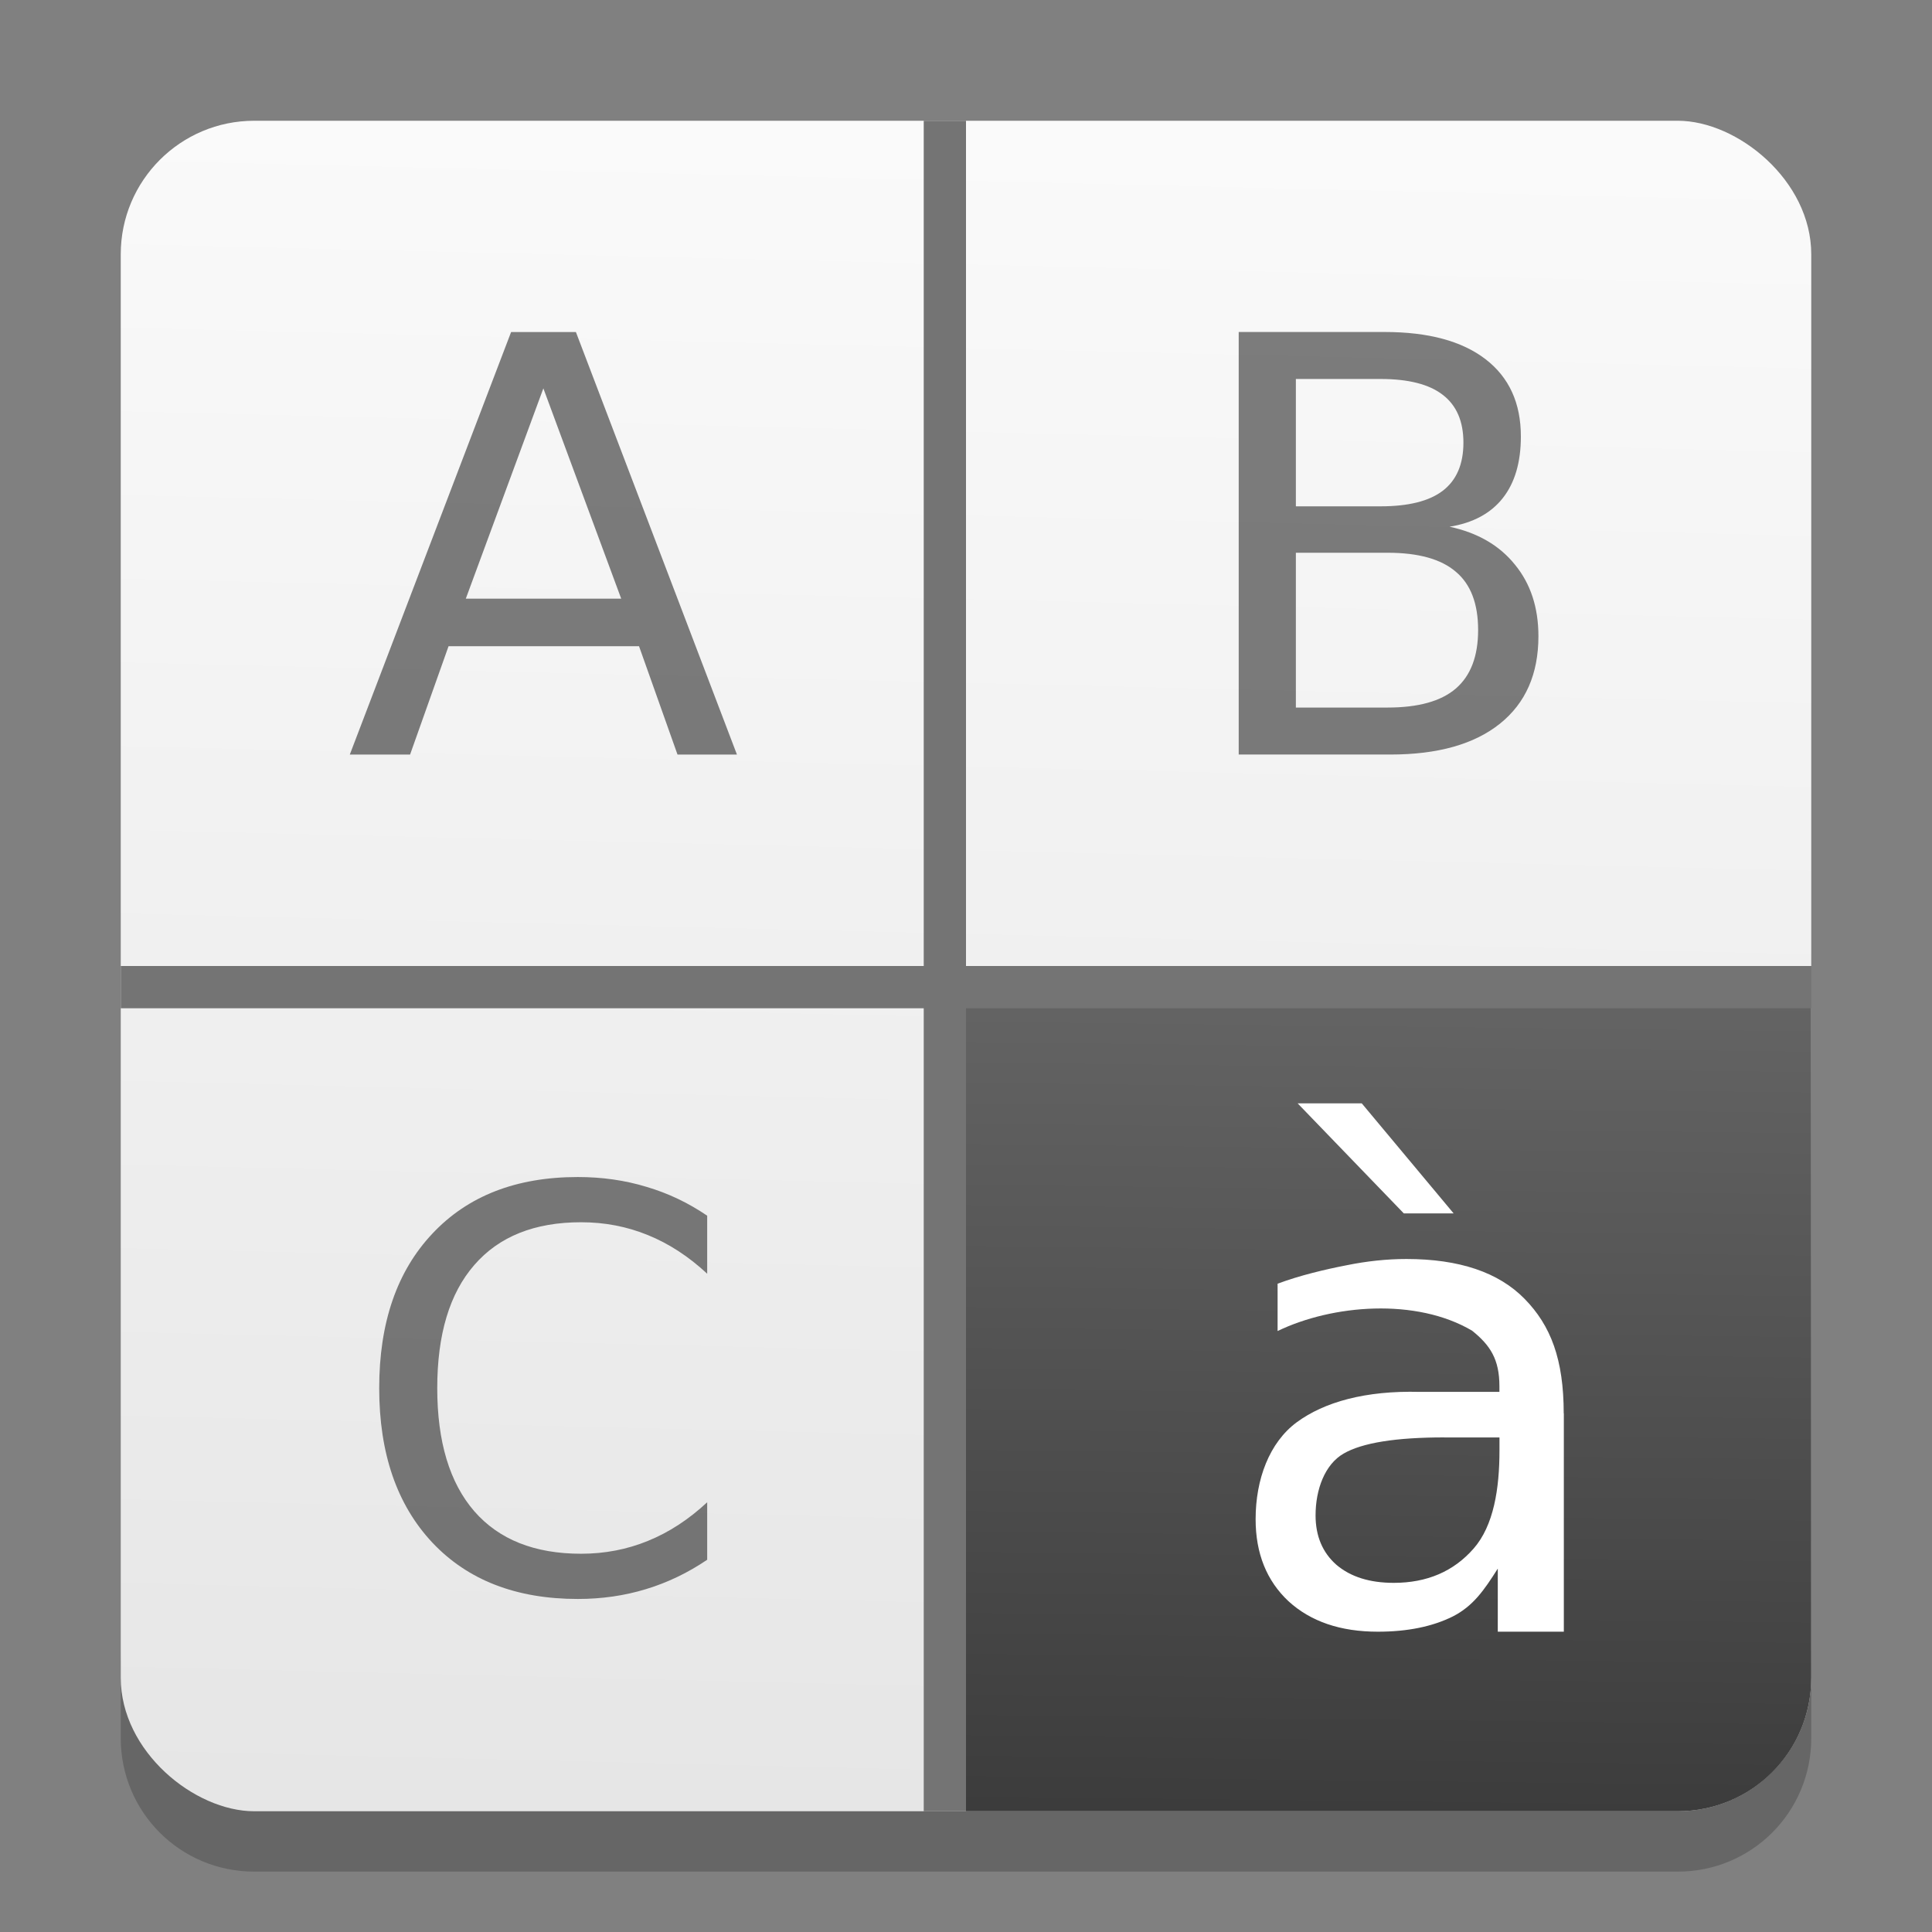 <?xml version="1.0" encoding="UTF-8" standalone="no"?>
<svg
   xmlns:dc="http://purl.org/dc/elements/1.1/"
   xmlns:cc="http://creativecommons.org/ns#"
   xmlns:rdf="http://www.w3.org/1999/02/22-rdf-syntax-ns#"
   xmlns:svg="http://www.w3.org/2000/svg"
   xmlns="http://www.w3.org/2000/svg"
   xmlns:xlink="http://www.w3.org/1999/xlink"
   xmlns:sodipodi="http://sodipodi.sourceforge.net/DTD/sodipodi-0.dtd"
   xmlns:inkscape="http://www.inkscape.org/namespaces/inkscape"
   width="32"
   height="32"
   version="1"
   id="svg22"
   sodipodi:docname="accessories-character-map.svg"
   inkscape:version="0.92.4 5da689c313, 2019-01-14">
  <rect width="100%" height="100%" fill="#808080" stroke="none"/>
  <defs
     id="defs26">
    <linearGradient
       inkscape:collect="always"
       id="linearGradient1078">
      <stop
         style="stop-color:#3c3c3c;stop-opacity:1;"
         offset="0"
         id="stop1074" />
      <stop
         style="stop-color:#646464;stop-opacity:1"
         offset="1"
         id="stop1076" />
    </linearGradient>
    <linearGradient
       inkscape:collect="always"
       id="linearGradient866">
      <stop
         style="stop-color:#e6e6e6;stop-opacity:1"
         offset="0"
         id="stop862" />
      <stop
         style="stop-color:#fafafa;stop-opacity:1"
         offset="1"
         id="stop864" />
    </linearGradient>
    <linearGradient
       inkscape:collect="always"
       xlink:href="#linearGradient866"
       id="linearGradient868"
       x1="-44"
       y1="-23"
       x2="-4.434"
       y2="-23.959"
       gradientUnits="userSpaceOnUse"
       gradientTransform="matrix(0.7,0,0,0.7,0.8,0.8)" />
    <linearGradient
       inkscape:collect="always"
       xlink:href="#linearGradient1078"
       id="linearGradient1080"
       x1="34.744"
       y1="44.011"
       x2="34.965"
       y2="24.721"
       gradientUnits="userSpaceOnUse"
       gradientTransform="matrix(0.7,0,0,0.7,-0.8,-0.8)" />
  </defs>
  <sodipodi:namedview
     pagecolor="#ffffff"
     bordercolor="#666666"
     borderopacity="1"
     objecttolerance="10"
     gridtolerance="10"
     guidetolerance="10"
     inkscape:pageopacity="0"
     inkscape:pageshadow="2"
     inkscape:window-width="1366"
     inkscape:window-height="709"
     id="namedview24"
     showgrid="false"
     inkscape:zoom="5.6568543"
     inkscape:cx="26.243747"
     inkscape:cy="16.12757"
     inkscape:window-x="0"
     inkscape:window-y="25"
     inkscape:window-maximized="1"
     inkscape:current-layer="svg22" />
  <path
     style="opacity:0.2;stroke-width:0.737"
     d="m 2,27.316 v 1.474 C 2,30.014 2.986,31 4.211,31 H 27.789 C 29.014,31 30,30.014 30,28.789 v -1.474 c 0,1.225 -0.986,2.211 -2.211,2.211 H 4.211 C 2.986,29.526 2,28.54 2,27.316 Z"
     id="path4"
     inkscape:connector-curvature="0" />
  <rect
     style="fill:url(#linearGradient868);fill-opacity:1;stroke-width:0.737"
     width="28"
     height="28"
     x="-30"
     y="-30"
     rx="2.211"
     ry="2.211"
     transform="matrix(0,-1,-1,0,0,0)"
     id="rect12" />
  <rect
     style="opacity:1;fill:#747474;fill-opacity:1;stroke:none;stroke-width:0.247;stroke-miterlimit:4;stroke-dasharray:none;stroke-opacity:1"
     id="rect911-5-9"
     width="0.7"
     height="28"
     x="15.3"
     y="2" />
  <path
     sodipodi:type="inkscape:offset"
     inkscape:radius="0"
     inkscape:original="M 6.5644531 7.6660156 L -4.5683594 36.826172 L -0.40820312 36.826172 L 2.2480469 29.345703 L 15.392578 29.345703 L 18.048828 36.826172 L 22.150391 36.826172 L 11.037109 7.6660156 L 6.5644531 7.6660156 z M 8.7910156 11.552734 L 14.162109 26.064453 L 3.4394531 26.064453 L 8.7910156 11.552734 z "
     style="font-style:normal;font-weight:normal;font-size:40px;line-height:1.25;font-family:sans-serif;letter-spacing:0px;word-spacing:0px;opacity:0.5;fill:#000000;fill-opacity:1;stroke:none"
     id="text942"
     d="M 6.564,7.666 -4.568,36.826 h 4.16 L 2.248,29.346 H 15.393 l 2.656,7.48 h 4.102 L 11.037,7.666 Z M 8.791,11.553 14.162,26.064 H 3.439 Z"
     transform="matrix(0.24,0,0,0.24,6.89,3.66)" />
  <path
     sodipodi:type="inkscape:offset"
     inkscape:radius="0"
     inkscape:original="M 3.3828125 14.5 L 3.3828125 43.660156 L 13.851562 43.660156 C 17.119792 43.660156 19.639323 42.950521 21.410156 41.53125 C 23.18099 40.111979 24.066406 38.10026 24.066406 35.496094 C 24.066406 33.516927 23.526042 31.869792 22.445312 30.554688 C 21.377604 29.226562 19.873698 28.354167 17.933594 27.9375 C 19.548177 27.677083 20.772135 27.019531 21.605469 25.964844 C 22.438802 24.910156 22.855469 23.490885 22.855469 21.707031 C 22.855469 19.402344 22.041667 17.625 20.414062 16.375 C 18.786458 15.125 16.46875 14.5 13.460938 14.5 L 3.3828125 14.5 z M 7.328125 17.742188 L 13.167969 17.742188 C 15.095052 17.742188 16.527344 18.106771 17.464844 18.835938 C 18.415365 19.565104 18.890625 20.665365 18.890625 22.136719 C 18.890625 23.621094 18.415365 24.727865 17.464844 25.457031 C 16.527344 26.173177 15.095052 26.53125 13.167969 26.53125 L 7.328125 26.53125 L 7.328125 17.742188 z M 7.328125 29.734375 L 13.65625 29.734375 C 15.778646 29.734375 17.347656 30.170573 18.363281 31.042969 C 19.391927 31.902344 19.90625 33.24349 19.90625 35.066406 C 19.90625 36.876302 19.391927 38.223958 18.363281 39.109375 C 17.347656 39.981771 15.778646 40.417969 13.65625 40.417969 L 7.328125 40.417969 L 7.328125 29.734375 z "
     style="font-style:normal;font-weight:normal;font-size:40px;line-height:1.25;font-family:sans-serif;letter-spacing:0px;word-spacing:0px;opacity:0.5;fill:#000000;fill-opacity:1;stroke:none"
     id="text948"
     d="M 3.383,14.5 V 43.66 H 13.852 c 3.268,0 5.788,-0.71 7.559,-2.129 1.771,-1.419 2.656,-3.431 2.656,-6.035 0,-1.979 -0.54,-3.626 -1.621,-4.941 -1.068,-1.328 -2.572,-2.201 -4.512,-2.617 1.615,-0.26 2.839,-0.918 3.672,-1.973 0.833,-1.055 1.25,-2.474 1.25,-4.258 0,-2.305 -0.814,-4.082 -2.441,-5.332 C 18.786,15.125 16.469,14.5 13.461,14.5 Z m 3.945,3.242 h 5.84 c 1.927,0 3.359,0.365 4.297,1.094 0.951,0.729 1.426,1.829 1.426,3.301 0,1.484 -0.475,2.591 -1.426,3.32 -0.938,0.716 -2.37,1.074 -4.297,1.074 H 7.328 Z m 0,11.992 h 6.328 c 2.122,0 3.691,0.436 4.707,1.309 1.029,0.859 1.543,2.201 1.543,4.023 0,1.81 -0.514,3.158 -1.543,4.043 -1.016,0.872 -2.585,1.309 -4.707,1.309 H 7.328 Z"
     transform="matrix(0.24,0,0,0.24,19.705,2.019)" />
  <path
     sodipodi:type="inkscape:offset"
     inkscape:radius="0"
     inkscape:original="M 11.060547 13.322266 C 6.6464844 13.322266 3.1699219 14.676432 0.63085938 17.384766 C -1.9082031 20.080078 -3.1777344 23.771484 -3.1777344 28.458984 C -3.1777344 33.133464 -1.9082031 36.82487 0.63085938 39.533203 C 3.1699219 42.228516 6.6464844 43.576172 11.060547 43.576172 C 12.779297 43.576172 14.406901 43.341797 15.943359 42.873047 C 17.492839 42.404297 18.957682 41.701172 20.337891 40.763672 L 20.337891 36.642578 C 19.009766 37.879557 17.590495 38.804036 16.080078 39.416016 C 14.582682 40.027995 12.98763 40.333984 11.294922 40.333984 C 7.9615885 40.333984 5.4095052 39.318359 3.6386719 37.287109 C 1.8678385 35.242839 0.98242188 32.30013 0.98242188 28.458984 C 0.98242188 24.604818 1.8678385 21.662109 3.6386719 19.630859 C 5.4095052 17.586589 7.9615885 16.564453 11.294922 16.564453 C 12.98763 16.564453 14.582682 16.870443 16.080078 17.482422 C 17.590495 18.094401 19.009766 19.01888 20.337891 20.255859 L 20.337891 16.095703 C 18.983724 15.171224 17.531901 14.48112 15.982422 14.025391 C 14.445964 13.556641 12.805339 13.322266 11.060547 13.322266 z "
     style="font-style:normal;font-weight:normal;font-size:40px;line-height:1.25;font-family:sans-serif;letter-spacing:0px;word-spacing:0px;opacity:0.5;fill:#000000;fill-opacity:1;stroke:none"
     id="text954"
     d="m 11.061,13.322 c -4.414,0 -7.891,1.354 -10.43,4.062 -2.539,2.695 -3.809,6.387 -3.809,11.074 0,4.674 1.27,8.366 3.809,11.074 2.539,2.695 6.016,4.043 10.43,4.043 1.719,0 3.346,-0.234 4.883,-0.703 1.549,-0.469 3.014,-1.172 4.395,-2.109 v -4.121 c -1.328,1.237 -2.747,2.161 -4.258,2.773 -1.497,0.612 -3.092,0.918 -4.785,0.918 -3.333,0 -5.885,-1.016 -7.656,-3.047 -1.771,-2.044 -2.656,-4.987 -2.656,-8.828 0,-3.854 0.885,-6.797 2.656,-8.828 1.771,-2.044 4.323,-3.066 7.656,-3.066 1.693,0 3.288,0.306 4.785,0.918 1.51,0.612 2.93,1.536 4.258,2.773 v -4.16 c -1.354,-0.924 -2.806,-1.615 -4.355,-2.07 -1.536,-0.469 -3.177,-0.703 -4.922,-0.703 z"
     transform="matrix(0.231,0,0,0.231,7.015,16.418)" />
  <path
     style="fill:url(#linearGradient1080);fill-opacity:1;stroke-width:0.737"
     d="M 16,16 V 30 H 27.789 C 29.014,30 30,29.014 30,27.789 V 16 Z"
     id="rect12-3"
     inkscape:connector-curvature="0" />
  <rect
     style="opacity:1;fill:#747474;fill-opacity:1;stroke:none;stroke-width:0.247;stroke-miterlimit:4;stroke-dasharray:none;stroke-opacity:1"
     id="rect911-5-9-1"
     width="0.7"
     height="28"
     x="16"
     y="-30"
     transform="rotate(90)" />
  <path
     style="opacity:1;fill:#ffffff;fill-opacity:1;stroke-width:0.365"
     d="m 23.921,23.808 c -0.802,7e-6 -1.358,0.089 -1.667,0.268 -0.309,0.178 -0.464,0.592 -0.464,1.023 0,0.343 0.115,0.616 0.345,0.819 0.234,0.199 0.55,0.299 0.95,0.299 0.55,0 0.991,-0.189 1.322,-0.567 0.335,-0.381 0.429,-0.996 0.429,-1.626 v -0.215 h -0.914 m 1.98,-0.399 v 3.616 h -1.094 v -1.045 c -0.226,0.357 -0.408,0.621 -0.746,0.793 -0.338,0.168 -0.752,0.252 -1.241,0.252 -0.619,0 -1.111,-0.168 -1.479,-0.504 -0.363,-0.34 -0.545,-0.793 -0.545,-1.359 0,-0.661 0.227,-1.269 0.68,-1.605 0.457,-0.336 1.137,-0.528 2.039,-0.504 h 1.319 v -0.094 c -8e-6,-0.444 -0.151,-0.678 -0.453,-0.92 -0.927,-0.547 -2.314,-0.432 -3.221,0.006 V 21.262 c 0.363,-0.136 0.794,-0.238 1.136,-0.304 0.342,-0.07 0.674,-0.105 0.998,-0.105 0.874,7e-6 1.527,0.22 1.958,0.661 0.432,0.441 0.647,1 0.647,1.896 m -3.345,-5.135 1.522,1.823 h -0.825 l -1.759,-1.823 h 1.063"
     id="path20"
     inkscape:connector-curvature="0" />
</svg>
